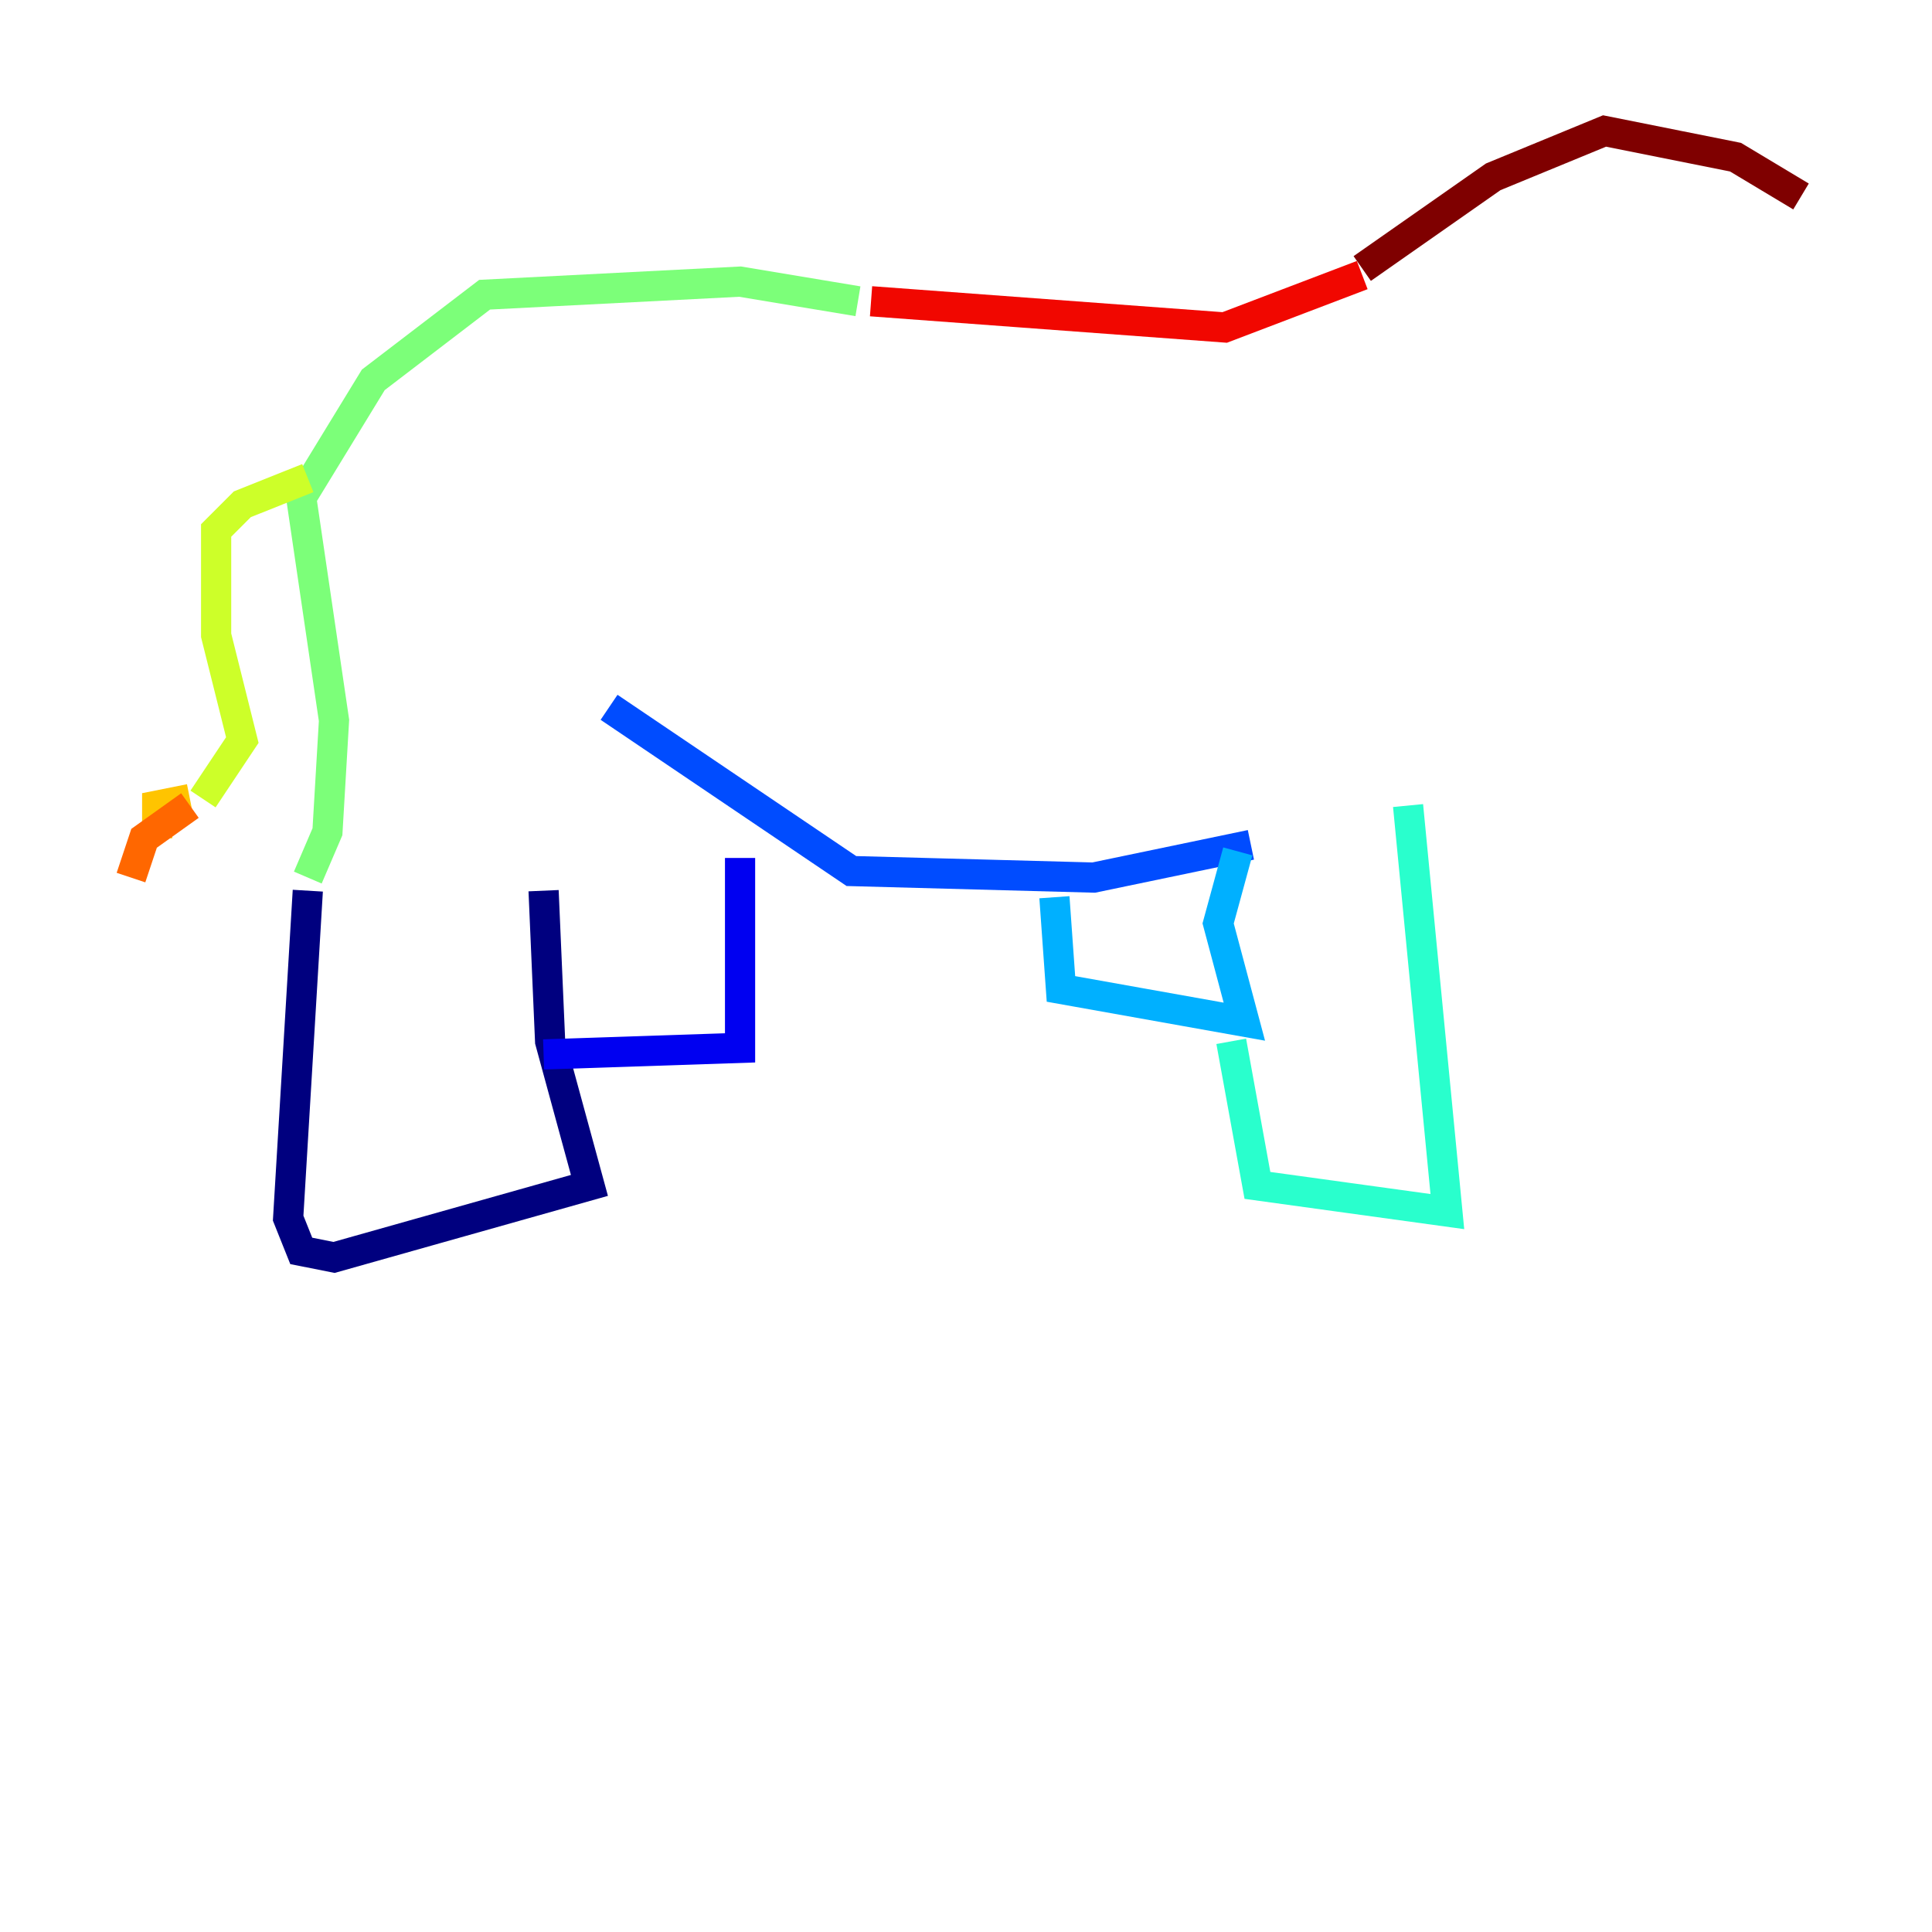 <?xml version="1.0" encoding="utf-8" ?>
<svg baseProfile="tiny" height="128" version="1.2" viewBox="0,0,128,128" width="128" xmlns="http://www.w3.org/2000/svg" xmlns:ev="http://www.w3.org/2001/xml-events" xmlns:xlink="http://www.w3.org/1999/xlink"><defs /><polyline fill="none" points="20.393,59.01 19.091,80.705 19.959,82.875 22.129,83.308 39.051,78.536 36.447,68.99 36.014,59.01" stroke="#00007f" stroke-width="2" /><polyline fill="none" points="36.014,69.858 49.031,69.424 49.031,56.841" stroke="#0000f1" stroke-width="2" /><polyline fill="none" points="40.352,46.861 56.407,57.709 72.461,58.142 82.875,55.973" stroke="#004cff" stroke-width="2" /><polyline fill="none" points="69.858,59.444 70.291,65.519 82.441,67.688 80.705,61.18 82.007,56.407" stroke="#00b0ff" stroke-width="2" /><polyline fill="none" points="81.573,68.99 83.308,78.536 95.891,80.271 93.288,53.37" stroke="#29ffcd" stroke-width="2" /><polyline fill="none" points="20.393,58.142 21.695,55.105 22.129,47.729 19.959,32.976 24.732,25.166 32.108,19.525 49.031,18.658 56.841,19.959" stroke="#7cff79" stroke-width="2" /><polyline fill="none" points="20.393,31.675 16.054,33.41 14.319,35.146 14.319,42.088 16.054,49.031 13.451,52.936" stroke="#cdff29" stroke-width="2" /><polyline fill="none" points="12.583,52.936 10.414,53.37 10.414,55.539" stroke="#ffc400" stroke-width="2" /><polyline fill="none" points="12.583,53.37 9.546,55.539 8.678,58.142" stroke="#ff6700" stroke-width="2" /><polyline fill="none" points="57.709,19.959 81.139,21.695 90.251,18.224" stroke="#f10700" stroke-width="2" /><polyline fill="none" points="90.251,17.79 98.929,11.715 106.305,8.678 114.983,10.414 119.322,13.017" stroke="#7f0000" stroke-width="2" /></svg>